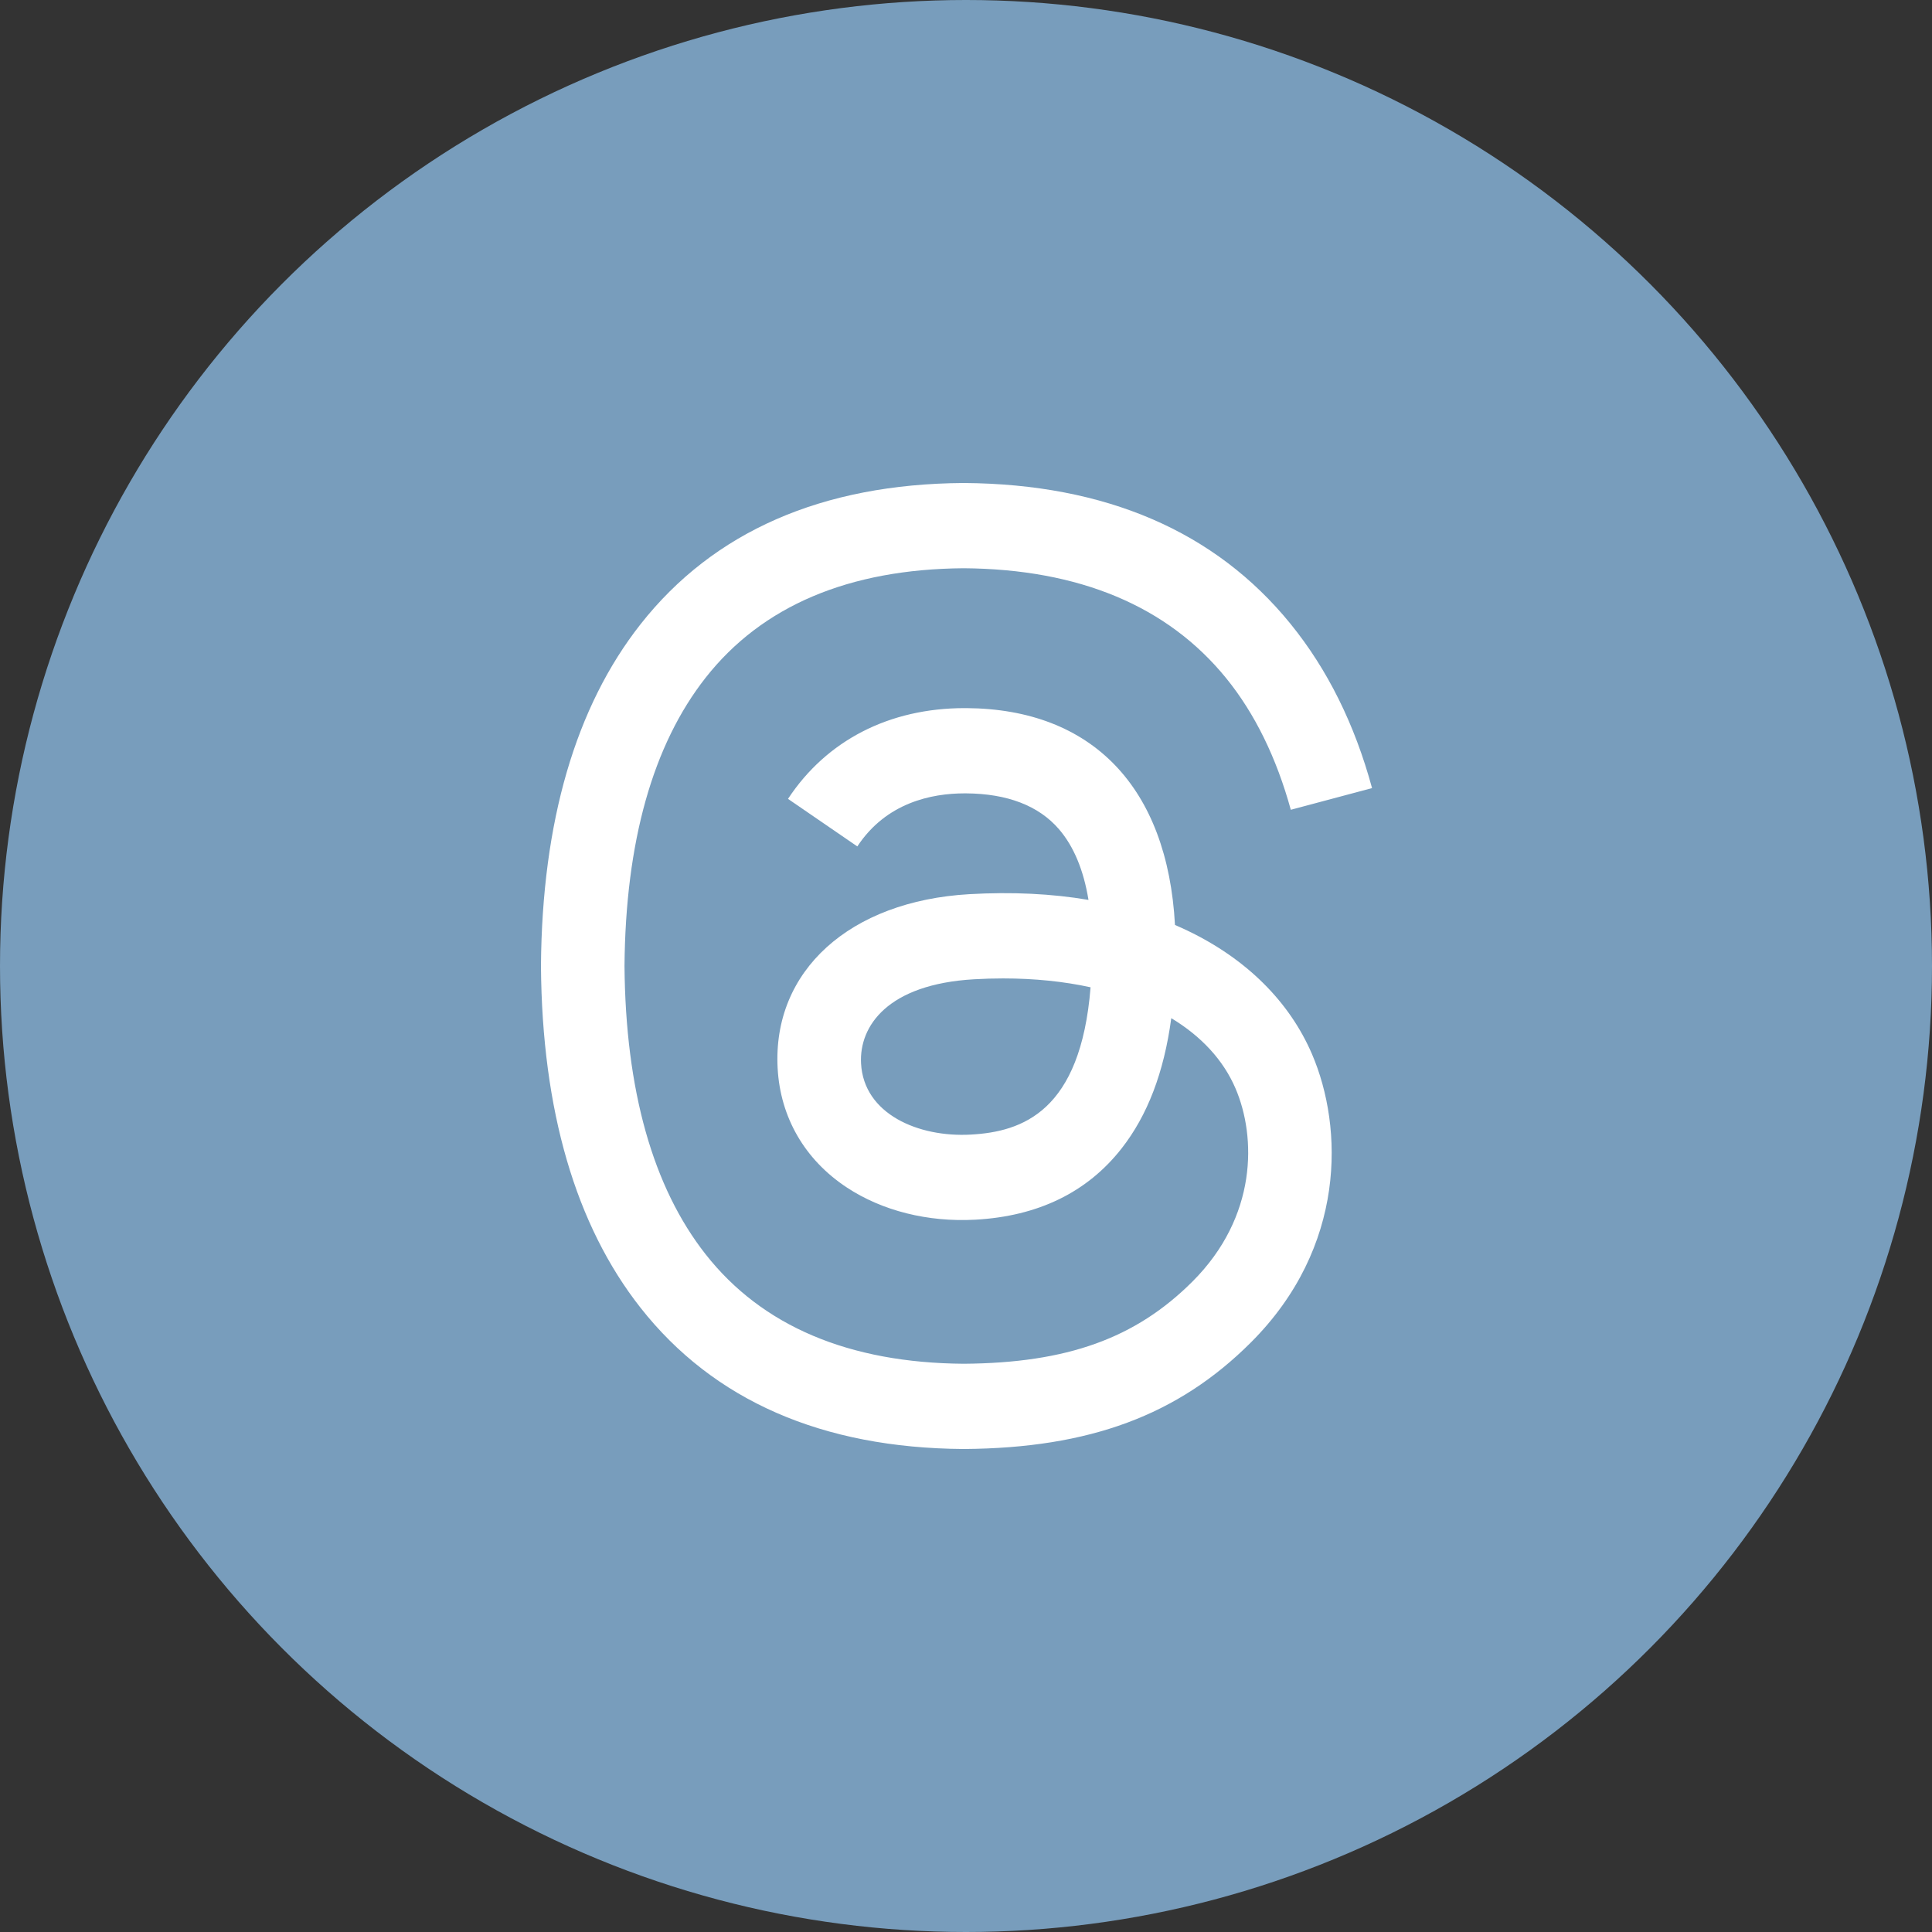 <svg width="100" height="100" viewBox="0 0 100 100" fill="none" xmlns="http://www.w3.org/2000/svg">
<rect x="0" y="0" width="100" height="100" fill="#333333" stroke="none"/>
<circle cx="50" cy="50" r="50" fill="#789DBC"/>
<path d="M61.473 48.174C61.258 48.071 61.039 47.971 60.817 47.876C60.431 40.765 56.546 36.694 50.021 36.652C49.992 36.652 49.962 36.652 49.933 36.652C46.03 36.652 42.785 38.318 40.787 41.349L44.375 43.811C45.868 41.546 48.21 41.064 49.934 41.064C49.955 41.064 49.974 41.064 49.994 41.064C52.142 41.078 53.764 41.702 54.813 42.92C55.576 43.807 56.087 45.033 56.34 46.579C54.435 46.255 52.375 46.156 50.173 46.282C43.97 46.639 39.982 50.257 40.25 55.284C40.386 57.834 41.656 60.028 43.827 61.461C45.662 62.673 48.026 63.265 50.482 63.131C53.727 62.953 56.272 61.715 58.047 59.452C59.396 57.733 60.248 55.506 60.625 52.7C62.171 53.633 63.317 54.86 63.95 56.337C65.026 58.846 65.088 62.969 61.724 66.33C58.777 69.275 55.233 70.549 49.879 70.588C43.939 70.544 39.446 68.639 36.526 64.926C33.791 61.45 32.377 56.428 32.324 50C32.377 43.572 33.791 38.55 36.526 35.074C39.446 31.361 43.938 29.456 49.878 29.412C55.861 29.456 60.432 31.37 63.465 35.101C64.952 36.931 66.073 39.231 66.812 41.914L71.017 40.792C70.121 37.49 68.711 34.645 66.793 32.285C62.905 27.502 57.219 25.051 49.893 25H49.864C42.553 25.051 36.93 27.511 33.153 32.312C29.792 36.585 28.058 42.53 28 49.982L28 50L28 50.018C28.058 57.47 29.792 63.415 33.153 67.688C36.93 72.489 42.553 74.95 49.864 75H49.893C56.393 74.955 60.975 73.253 64.749 69.482C69.688 64.548 69.539 58.364 67.912 54.568C66.744 51.846 64.517 49.634 61.473 48.174ZM50.25 58.726C47.531 58.879 44.707 57.659 44.568 55.045C44.464 53.107 45.947 50.944 50.417 50.687C50.929 50.657 51.431 50.643 51.925 50.643C53.548 50.643 55.067 50.8 56.448 51.102C55.933 57.535 52.912 58.58 50.25 58.726Z" fill="white"/>
</svg>

